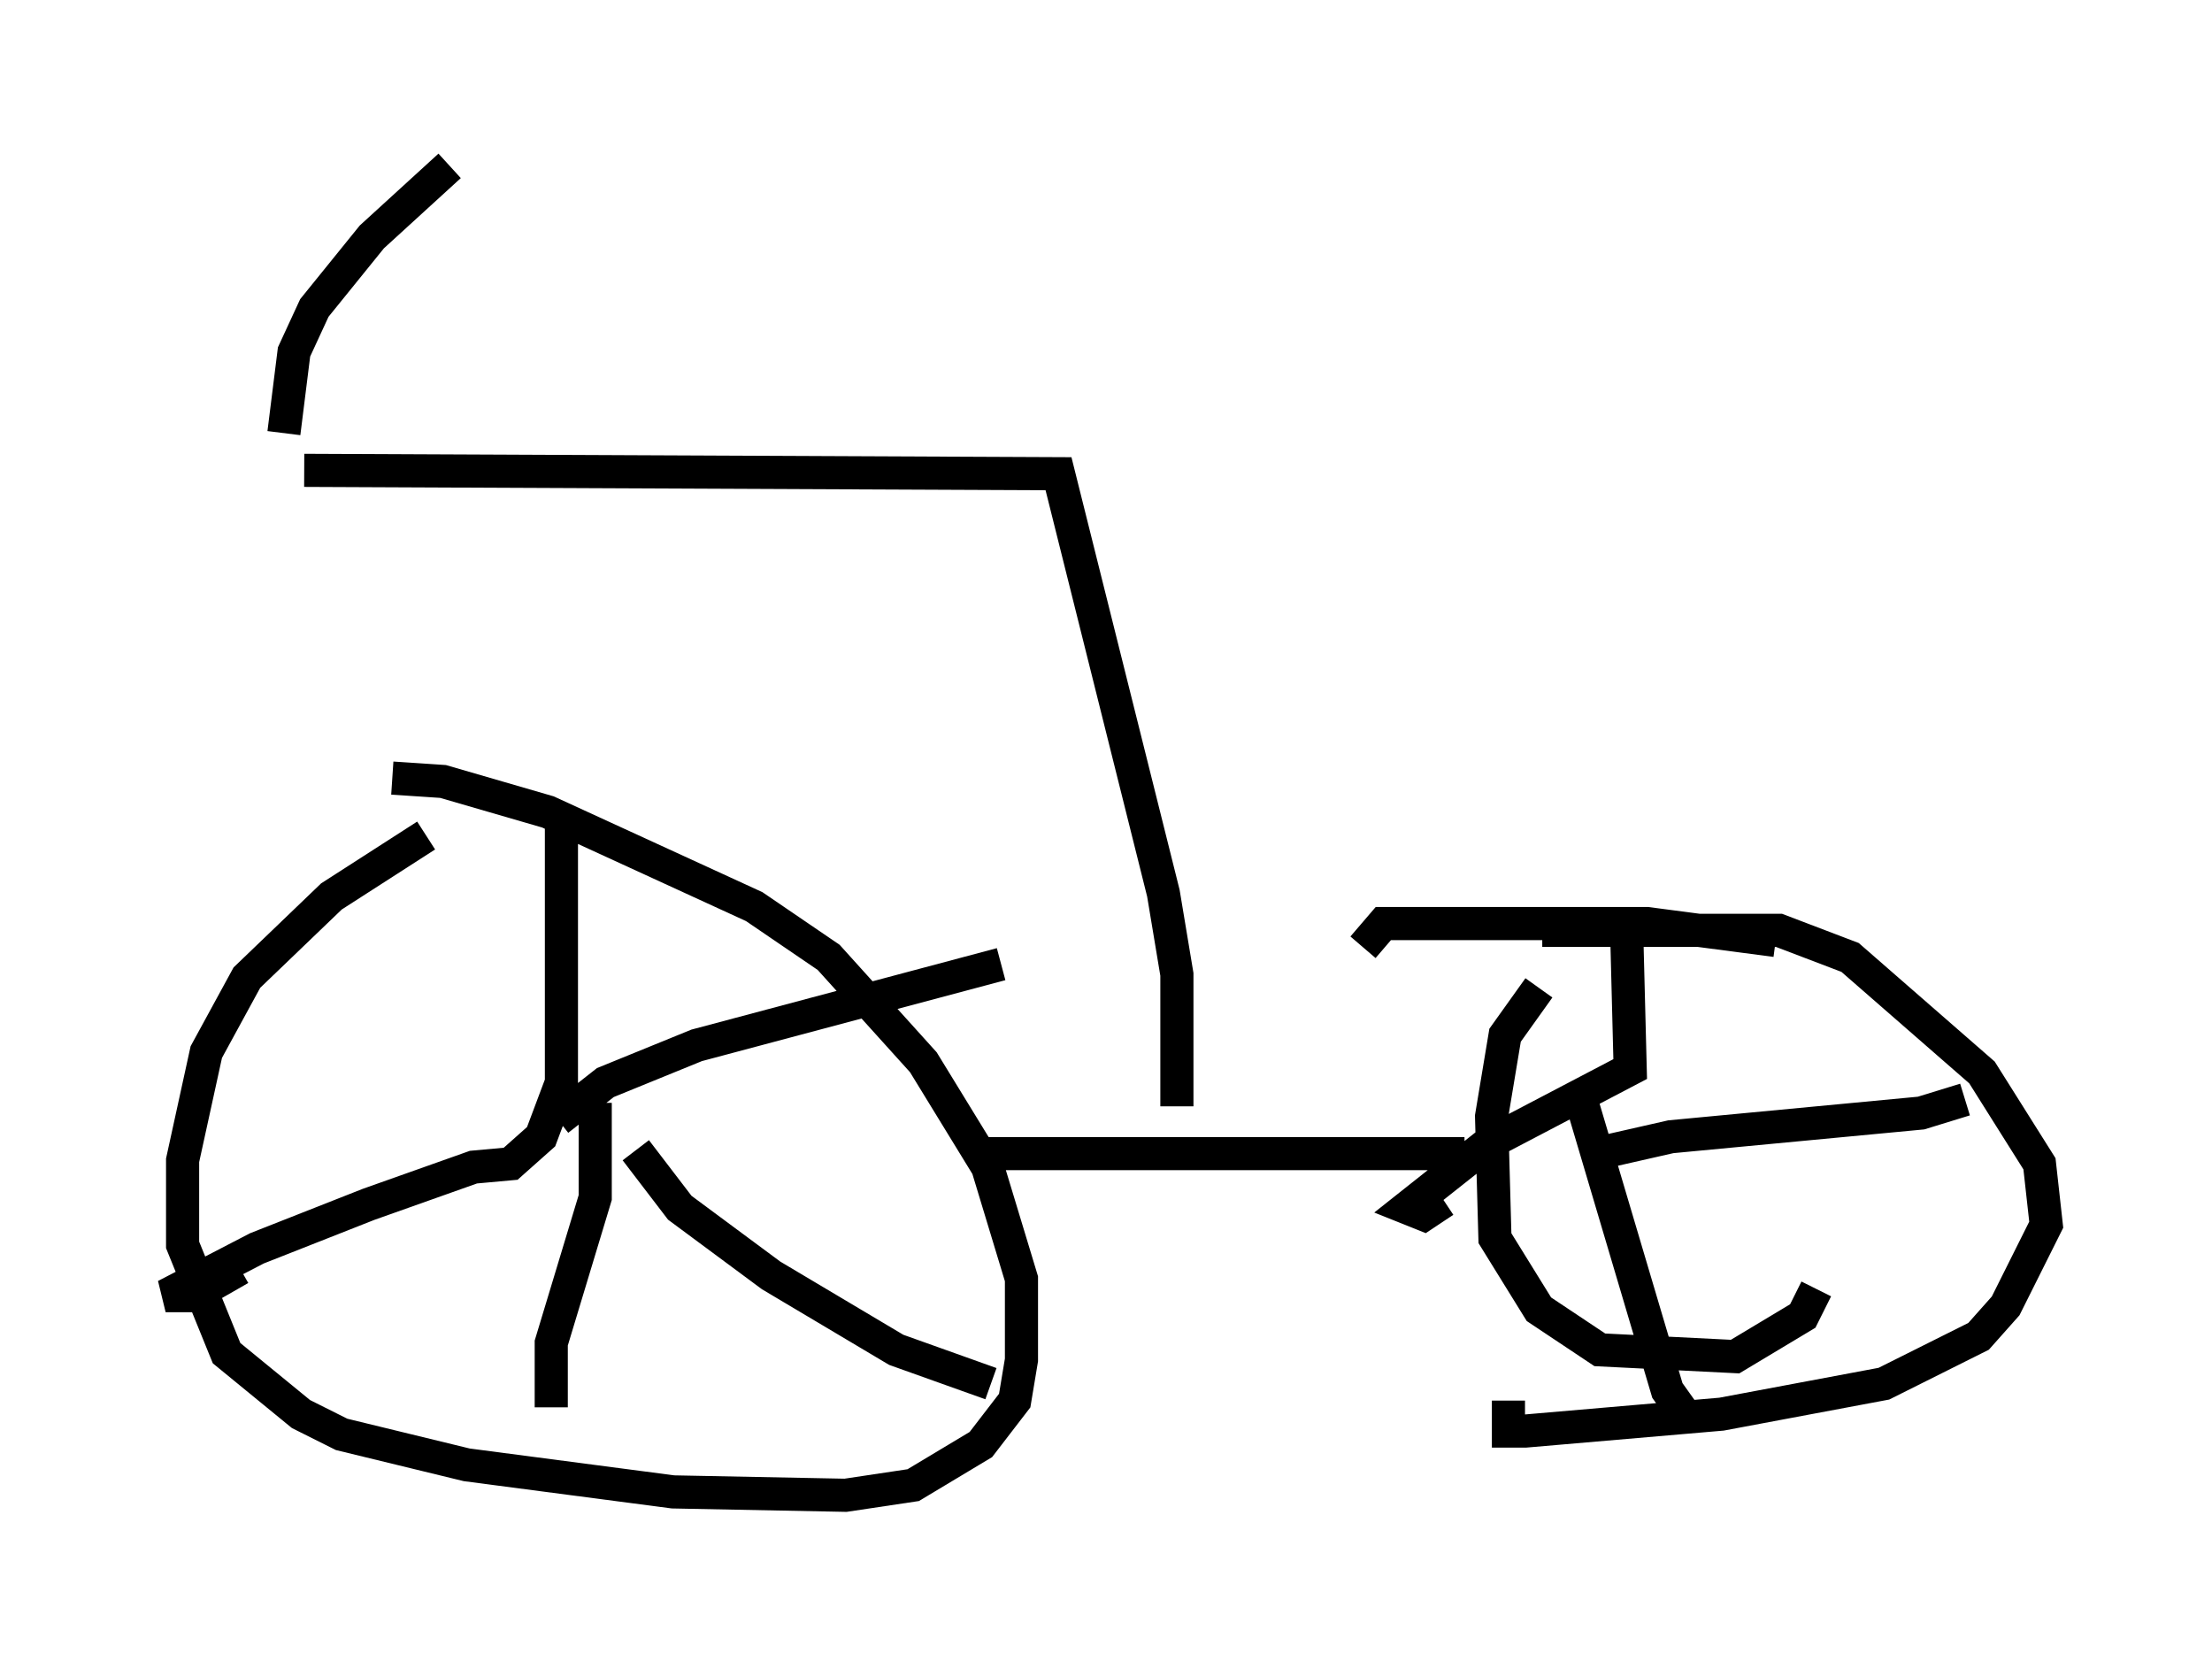 <?xml version="1.0" encoding="utf-8" ?>
<svg baseProfile="full" height="50.119" version="1.1" width="66.759" xmlns="http://www.w3.org/2000/svg" xmlns:ev="http://www.w3.org/2001/xml-events" xmlns:xlink="http://www.w3.org/1999/xlink"><defs /><rect fill="white" height="50.119" width="66.759" x="0" y="0" /><path d="M14.494, 25.009 m-1.633, 0.204 l-2.858, 1.838 -2.552, 2.45 l-1.225, 2.246 -0.715, 3.267 l0.0, 2.552 1.327, 3.267 l2.246, 1.838 1.225, 0.613 l3.777, 0.919 6.227, 0.817 l5.206, 0.102 2.042, -0.306 l2.042, -1.225 1.021, -1.327 l0.204, -1.225 0.0, -2.45 l-1.021, -3.369 -1.94, -3.165 l-2.858, -3.165 -2.246, -1.531 l-6.227, -2.858 -3.165, -0.919 l-1.531, -0.102 m5.104, 1.327 l0.0, 7.861 -0.613, 1.633 l-0.919, 0.817 -1.123, 0.102 l-3.165, 1.123 -3.369, 1.327 l-2.756, 1.429 0.817, 0.0 l1.429, -0.817 m10.719, -5.002 l0.0, 2.858 -1.327, 4.39 l0.0, 1.94 m0.204, -8.677 l1.429, -1.123 2.756, -1.123 l9.188, -2.45 m-11.025, 5.615 l1.327, 1.735 2.756, 2.042 l3.777, 2.246 2.858, 1.021 m-0.408, -6.942 l14.7, 0.0 m2.246, -5.002 l-1.021, 1.429 -0.408, 2.45 l0.102, 3.675 1.327, 2.144 l1.838, 1.225 4.083, 0.204 l2.042, -1.225 0.408, -0.817 m-1.225, -10.515 l-3.879, -0.51 -7.963, 0.0 l-0.613, 0.715 m5.41, -0.51 l7.146, 0.0 2.144, 0.817 l3.981, 3.471 1.735, 2.756 l0.204, 1.838 -1.225, 2.45 l-0.817, 0.919 -2.858, 1.429 l-4.9, 0.919 -5.921, 0.51 l-0.51, 0.0 0.0, -0.919 m3.573, -13.986 l0.102, 3.981 -4.288, 2.246 l-2.45, 1.94 0.51, 0.204 l0.613, -0.408 m3.981, -3.573 l2.756, 9.29 0.51, 0.715 m-2.654, -7.861 l2.246, -0.51 7.554, -0.715 l1.327, -0.408 m-23.786, 0.204 l0.0, -3.981 -0.408, -2.45 l-3.165, -12.658 -22.765, -0.102 m-0.613, -1.123 l0.306, -2.45 0.613, -1.327 l1.735, -2.144 2.348, -2.144 " fill="none" stroke="black" stroke-width="1" /></svg>